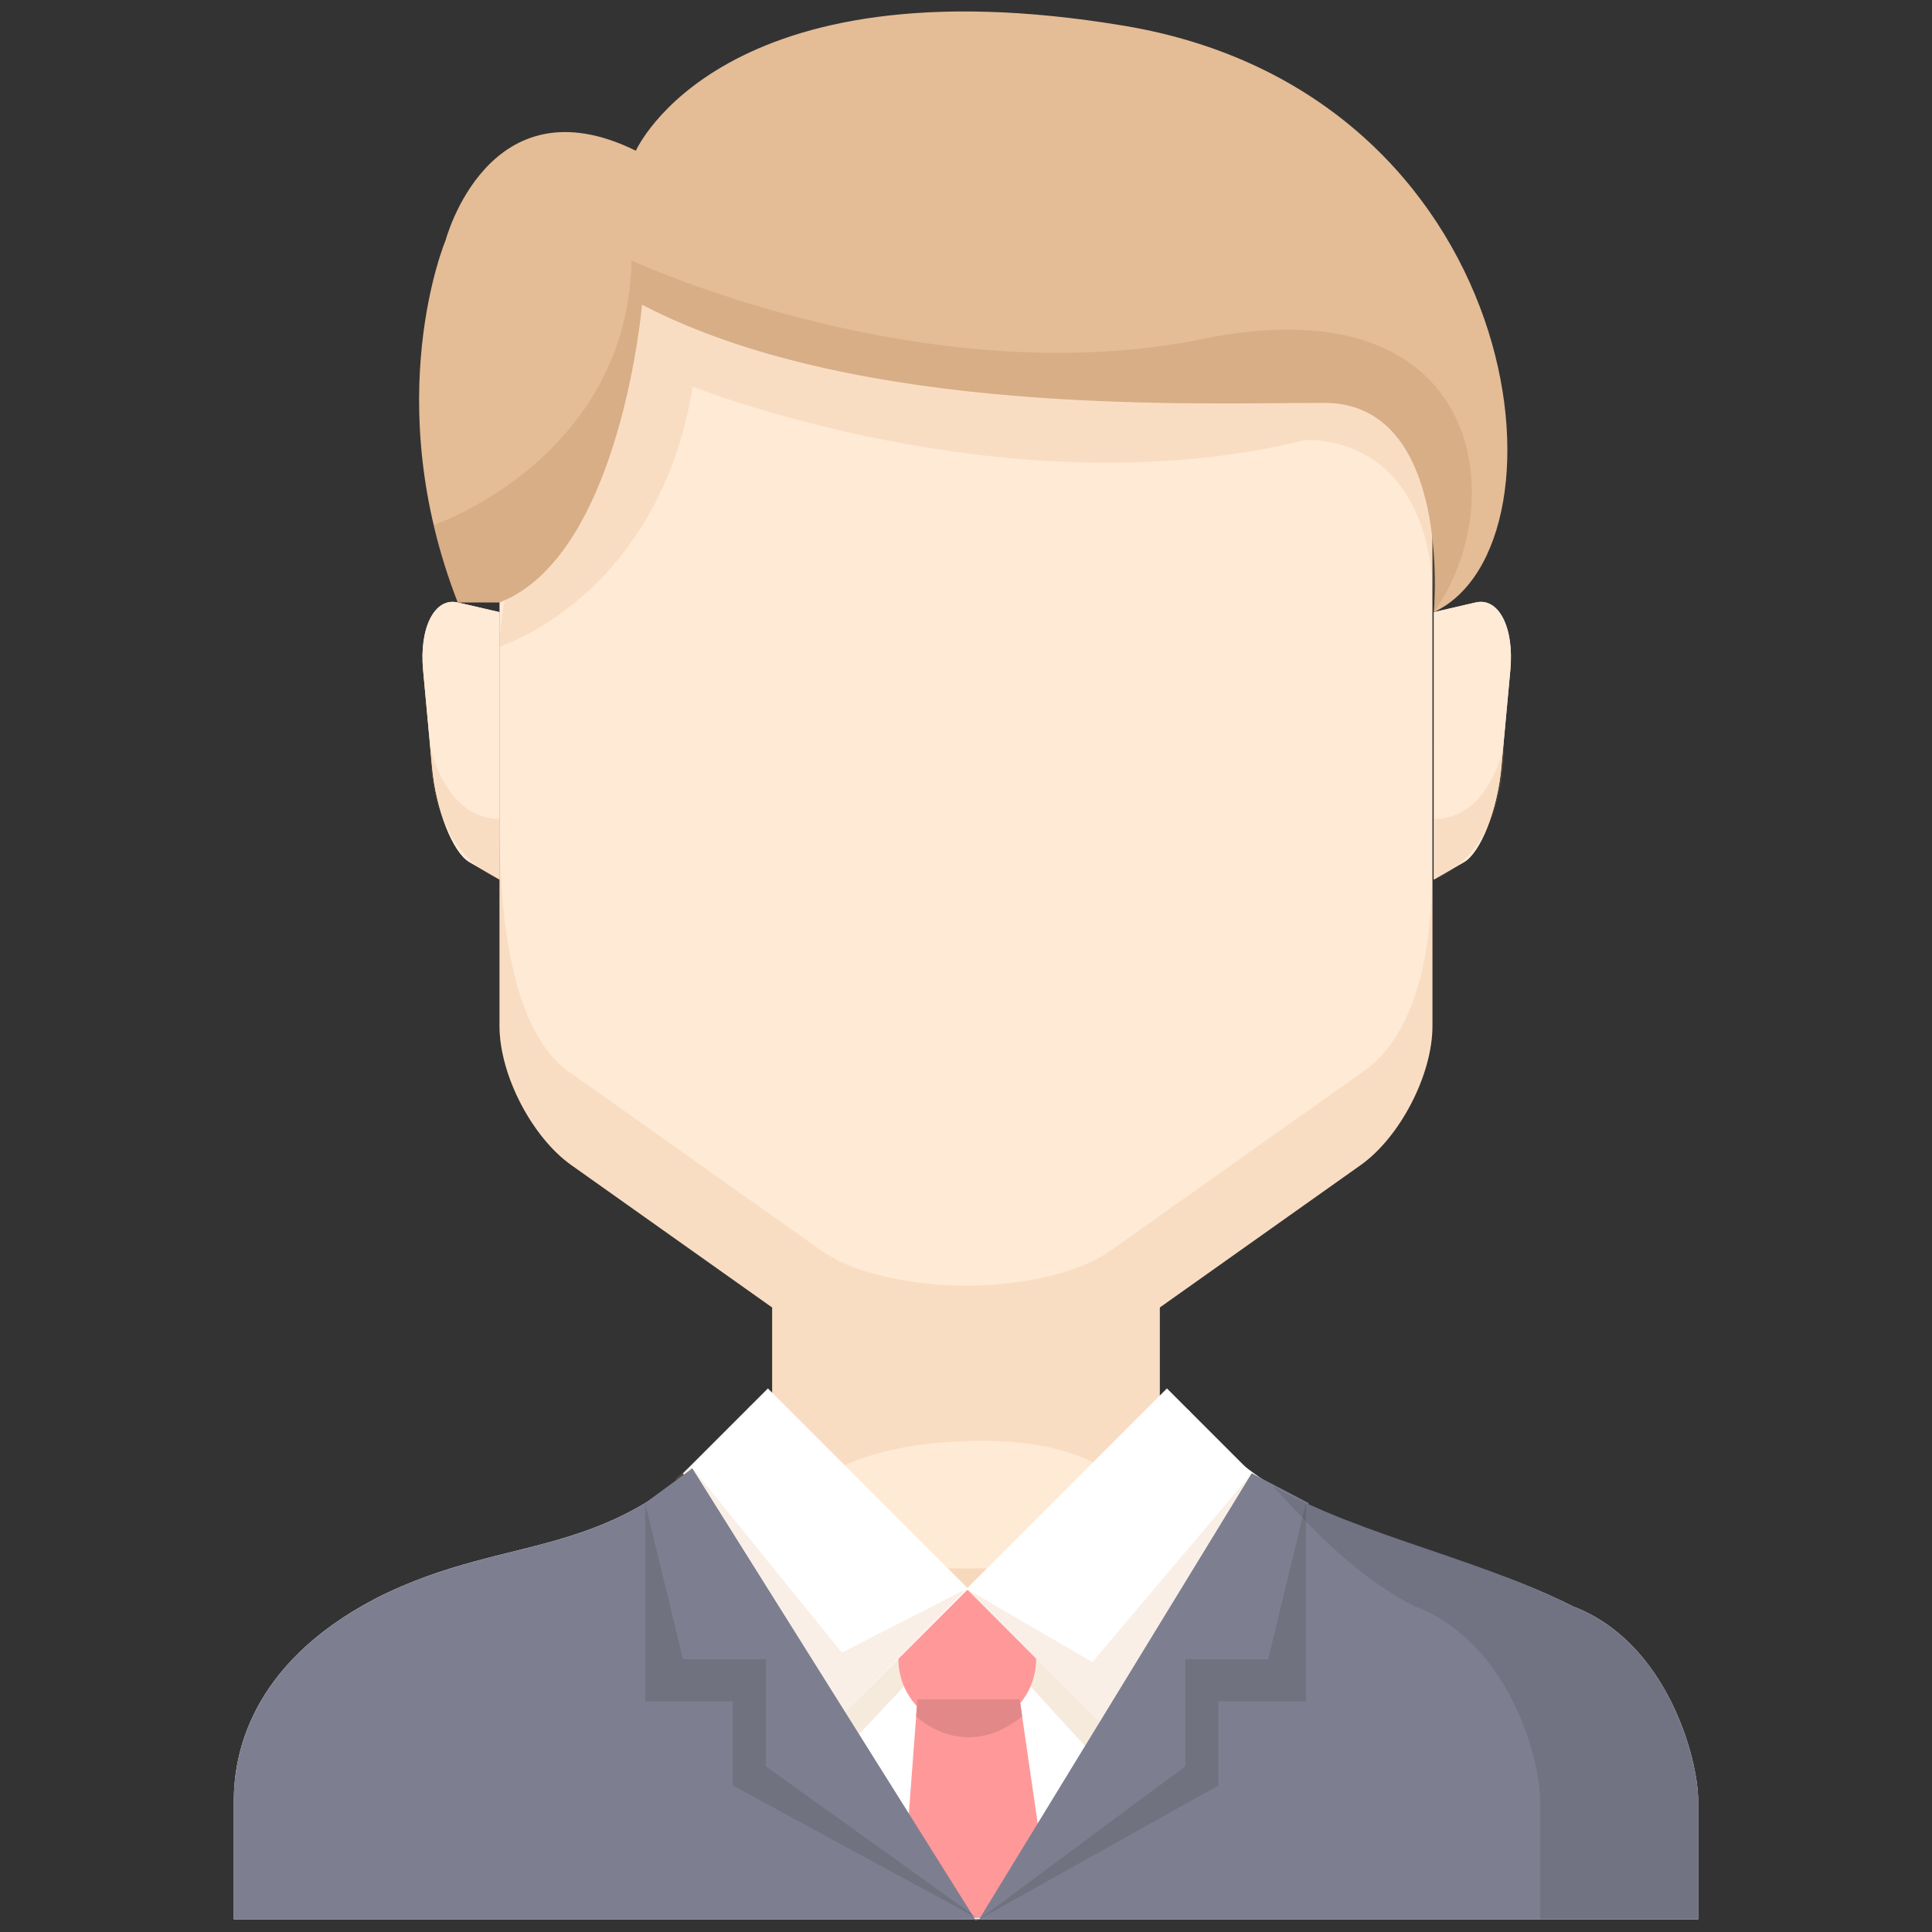 <svg t="1713408046048" class="icon" viewBox="0 0 1024 1024" version="1.1" xmlns="http://www.w3.org/2000/svg" p-id="6149" width="200" height="200"><rect x="0" y="0" width="1024" height="1024" fill="#333333" stroke="none"/><path d="M900.071 1017.275v-62.884c0-22.592-16.665-83.984-66.115-102.859-73.57-37.142-151.554-36.469-204.072-104.257-21.388-7.273-33.744 9.316-56.337 9.316l-123.1 0.004c-22.588 0-31.418-18.623-52.802-11.347-67.987 87.045-123.728 63.735-198.782 102.117C131.149 882.779 123.929 931.803 123.929 954.395v62.88" fill="#FFFFFF" p-id="6150"></path><path d="M264.764 466.159l-15.988-9.239c-8.793-5.084-17.687-27.643-19.763-50.146L224.242 355.079c-2.08-22.499 6.186-38.597 18.372-35.767l22.15 5.132" fill="#FFEAD6" p-id="6151"></path><path d="M264.764 466.159l-15.988-9.239c-8.793-5.084-17.687-27.643-19.763-50.146L224.242 355.079c-2.08-22.499 6.186-38.597 18.372-35.767l22.15 5.132" fill="#FFEAD6" p-id="6152"></path><path d="M614.618 748.957c0 45.184-36.975 82.16-82.168 82.16H491.526c-45.184 0-82.16-36.967-82.16-82.16v-149.937c0-45.189 36.971-82.164 82.16-82.164h40.924c45.184 0 82.172 36.963 82.172 82.164l-0.004 149.937z" fill="#FFEAD6" p-id="6153"></path><path d="M614.618 767.767c0 45.184-36.975 78.102-82.168 78.102H491.526c-45.184 0-82.16-32.909-82.16-78.102v-168.751c0-45.189 36.971-82.164 82.16-82.164h40.924c45.184 0 82.172 36.963 82.172 82.164l-0.004 168.751z" fill="#FFEAD6" p-id="6154"></path><path d="M614.618 599.016c0-0.791-0.097-1.569-0.114-2.351H468.301L409.366 632.404v116.549a81.523 81.523 0 0 0 13.653 45.152c11.639-13.058 38.362-30.392 98.189-30.392 47.775 0 70.306 16.005 80.7 28.839 8.002-12.664 12.709-27.599 12.709-43.599v-149.937z" fill="#D59758" opacity=".15" p-id="6155"></path><path d="M759.998 466.159s7.183-4.159 15.984-9.239c8.797-5.084 17.683-27.643 19.763-50.146L800.52 355.079c2.08-22.499-6.182-38.597-18.376-35.767l-22.146 5.132" fill="#FFEAD6" p-id="6156"></path><path d="M759.998 466.159s7.183-4.159 15.984-9.239c8.797-5.084 17.683-27.643 19.763-50.146L800.52 355.079c2.08-22.499-6.182-38.597-18.376-35.767l-22.146 5.132" fill="#FFEAD6" p-id="6157"></path><path d="M759.219 543.904c0 25.657-17.132 58.785-38.066 73.626l-132.241 93.75c-20.93 14.841-55.546 18.769-76.93 18.769-21.372 0-55.992-3.928-76.922-18.769l-132.245-93.75c-20.934-14.841-38.058-47.969-38.058-73.626V169.176c0-25.657 20.991-46.644 46.648-46.644h401.159c25.653 0 46.648 20.987 46.648 46.644l0.008 374.728z" fill="#FFEAD6" p-id="6158"></path><path d="M721.153 568.892l-132.241 93.75c-20.93 14.841-55.546 18.769-76.93 18.769-21.368 0-55.992-3.928-76.926-18.769l-132.241-93.75c-38.058-24.98-38.058-109.223-38.058-134.88v109.9c0 25.657 17.124 58.785 38.058 73.626l132.241 93.75c20.934 14.841 55.55 18.769 76.926 18.769s55.996-3.928 76.93-18.769l132.241-93.75c20.934-14.841 38.062-47.969 38.062-73.626v-91.658c0 25.645 0 91.65-38.062 116.638zM264.764 342.787s84.154-26.35 102.397-137.832c0 0 168.236 66.889 324.31 28.377 0 0 68.527-6.312 68.527 91.099 0 0 41.313-40.425 20.659-103.26s-447.953-101.347-447.953-101.347-67.939 166.209-67.939 222.963z" fill="#D59758" opacity=".15" p-id="6159"></path><path d="M242.614 319.299h22.15c64.153-24.935 75.511-157.813 75.511-157.813C454.53 221.013 633.306 213.517 701.768 213.517c68.47 0 58.222 110.902 58.222 110.902 76.683-35.763 49.238-275.193-164.372-310.798-213.607-35.593-258.597 66.261-258.597 66.261-78.098-38.39-100.816 47.382-100.816 47.382s-35.593 84.203 6.409 192.036z" fill="#E4BC96" p-id="6160"></path><path d="M227.919 394.944s7.419 39.059 36.846 39.059v32.159c0-0.004-36.846-11.627-36.846-71.218zM797.18 394.944s-7.419 39.059-36.85 39.059v32.159c0-0.004 36.85-11.627 36.85-71.218z" fill="#D59758" opacity=".15" p-id="6161"></path><path d="M358.04 783.674l78.037 156.046 77.024-82.091 74.997 82.091 83.169-154.193-7.767-4.634-95.671 50.386H465.468l-99.482-54.371z" fill="#D59758" opacity=".2" p-id="6162"></path><path d="M637.757 179.619c-148.047 30.153-303.027-41.552-303.027-41.552-2.294 105.401-104.862 140.191-104.862 140.191a304.203 304.203 0 0 0 12.749 41.041h22.15c64.153-24.935 75.511-157.813 75.511-157.813 114.254 59.527 293.026 52.031 361.492 52.031 68.474 0 58.218 110.906 58.218 110.906 42.035-59.032 25.815-174.957-122.232-144.804z" fill="#A87846" opacity=".2" p-id="6163"></path><path d="M512.675 879.443m-36.485 0a36.485 36.485 0 1 0 72.97 0 36.485 36.485 0 1 0-72.97 0Z" fill="#FF9999" p-id="6164"></path><path d="M443.877 911.444l-81.868-130.551 44.998-45.002 106.211 106.211z" fill="#FFFFFF" p-id="6165"></path><path d="M583.865 913.868l79.634-132.975-45.002-45.002-106.211 106.211z" fill="#FFFFFF" p-id="6166"></path><path d="M365.986 776.908L446.212 875.872l66.074-33.769-68.409 69.341-81.868-130.551zM512.286 842.103l66.69 38.836 84.523-100.046-79.634 132.975z" fill="#D59758" opacity=".15" p-id="6167"></path><path d="M477.544 1016.541l8.716-115.88h54.188l16.824 115.88" fill="#FF9999" p-id="6168"></path><path d="M485.579 909.697s25.26 24.984 56.183 0l-1.313-9.036H486.26l-0.681 9.036z" fill="#E38888" p-id="6169"></path><path d="M900.071 1017.275v-62.884c0-22.592-16.665-83.984-66.115-102.859-56.029-28.292-122.512-39.274-170.461-70.643l-144.48 236.385-1.84 0.641-150.285-239.6c-54.922 48.233-104.574 36.598-168.037 69.058C131.149 882.779 123.929 931.803 123.929 954.395v62.88" fill="#7D7F91" p-id="6170"></path><path d="M341.93 796.647v105.093h46.429v44.593l128.824 71.583-150.285-239.6zM693.526 796.647v105.093h-46.425v44.593l-128.078 70.943 144.476-236.381z" fill="#7D7F91" p-id="6171"></path><path d="M341.93 796.647l20.079 82.796h43.924v56.754l113.091 81.077-130.664-70.943v-44.593H341.93z" fill="#3F3F3F" opacity=".2" p-id="6172"></path><path d="M692.209 796.647l-20.079 82.796h-43.928v56.754l-109.179 81.077 126.756-70.943v-44.593h46.429z" fill="#3F3F3F" opacity=".2" p-id="6173"></path><path d="M517.183 1017.915l1.84-0.641h-2.242l0.401 0.641z m316.774-166.383c-51.845-26.176-112.608-37.575-159.394-63.97 22.017 23.894 44.422 48.225 75.609 63.97 49.445 18.875 66.119 80.267 66.119 102.859v62.884h83.781v-62.884c0-22.592-16.665-83.98-66.115-102.859z" opacity=".1" p-id="6174"></path></svg>